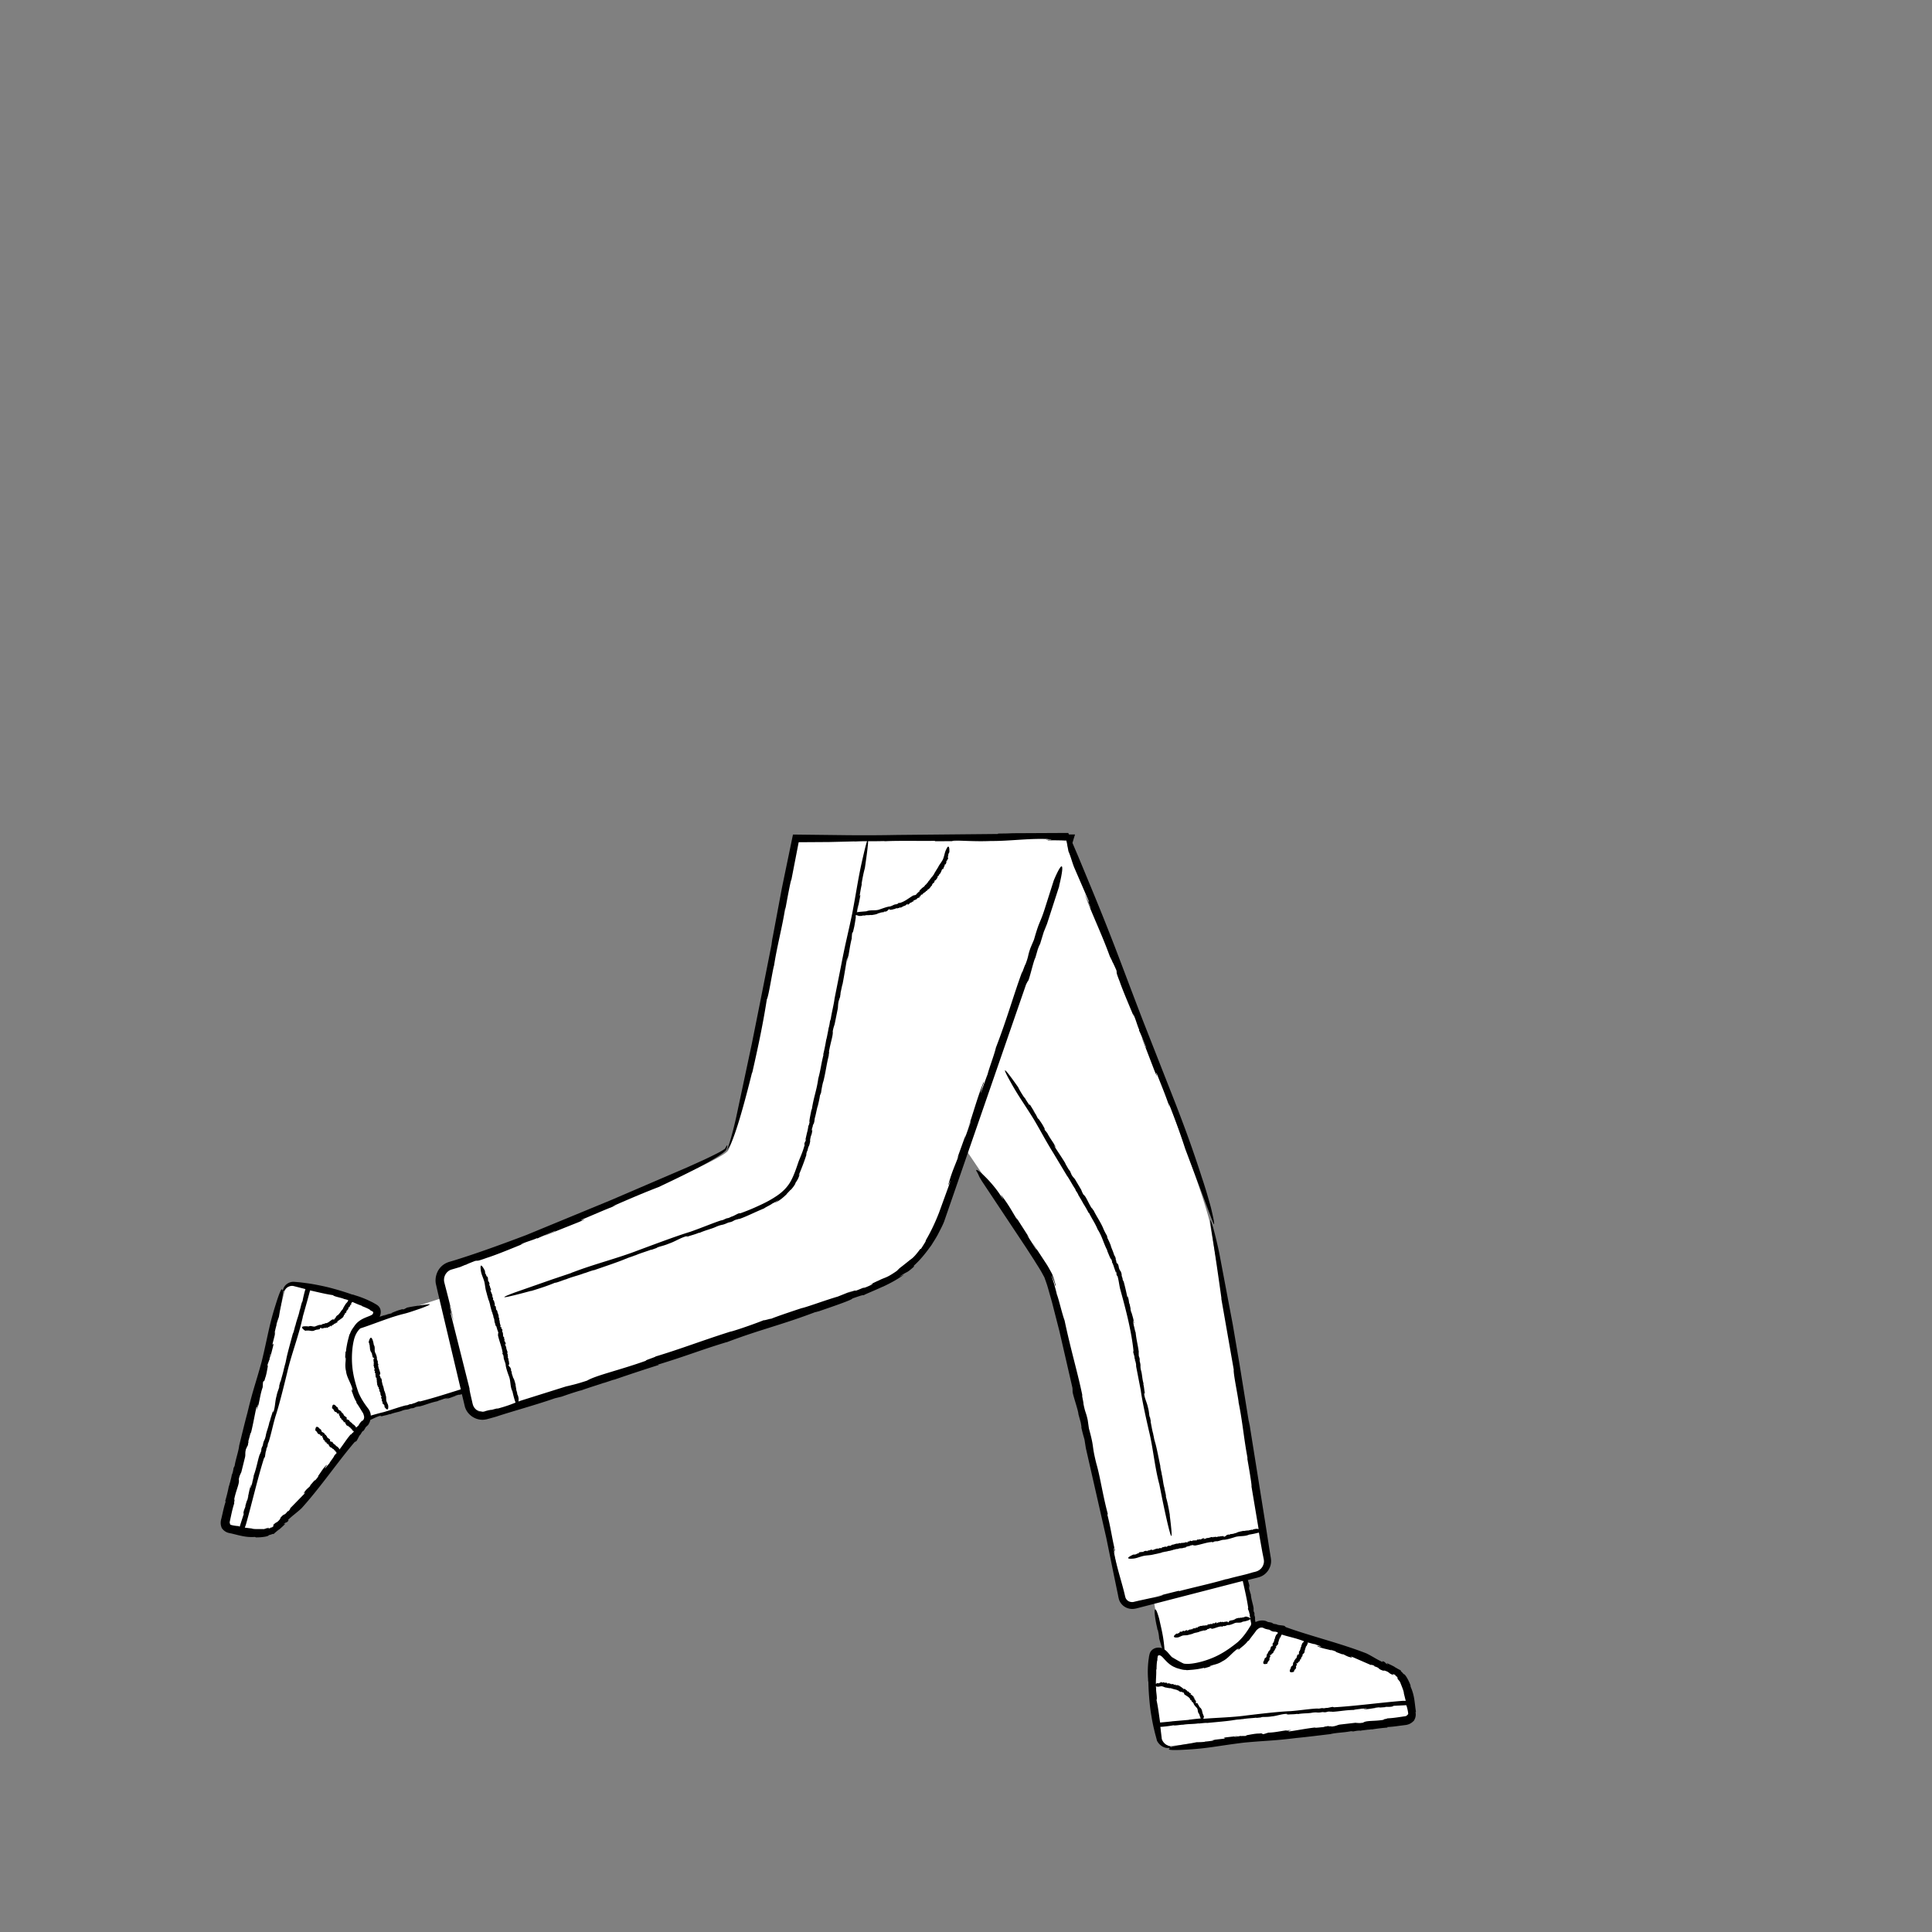 <svg xmlns="http://www.w3.org/2000/svg" viewBox="0 0 480 480" xmlns:v="https://vecta.io/nano"><rect x="0" y="0" width="480" height="480" fill="#808080" stroke="none"/><path d="M286.25 397.97l-.01-.23c-.01 0-.02.06.01.23zm44.33 32.83l.13-.03-.13.03zm20.32-5.32l-.1-.65a2.79 2.79 0 0 1-.04-.32l-.27-1.62h-.02c-.42-2.15-1.1-4.63-2.28-6.5-2.2-3.4-26.9-10.6-33.9-12.7-1-.2-2.2.1-2.8 1a28.06 28.06 0 0 1-.6.9c.5-1.28.7-2.18.7-2.2l-2.33-11.43.6-.15.06.1-.02-.1h-.02l2.53-.62a3.46 3.46 0 0 0 2.6-3.9l-14.5-83.9c-3.4-13.54-25.23-69.6-35.32-93.3l.52-1.8h-68.1c-6.7 33.9-13.7 72.7-16.7 77.5-1.3 3.1-55.3 24.8-68.9 28.9-1.8.5-2.8 2.4-2.4 4.1l.82 3.5-21.17 6.94c1.47-1.2 3.12-1.22 3.94-2.05.5-.6.7-1.6 0-2.1-2.1-1.3-8.6-4-16.6-5.38h.01l-3.4-.6c-.7-.13-1.38.22-1.88.72a2.44 2.44 0 0 0-.62.98l-14.8 56.9c-.3 1.1.3 2.1 1.4 2.3a9.18 9.18 0 0 0 .61.14c2.42.56 5.94 1.1 8.9.56 4-.9 19.4-21.4 23.8-27.2.17-.26.3-.54.38-.83l24.86-7.32.86 3.64c.4 1.7 2.2 2.8 3.9 2.4 15.9-4.2 65.4-20.8 80.7-26 19.4-6.6 27.3-7.9 33.1-24.2l5.4-15.77c10.43 15.4 19.52 29.12 20.6 31.67 2.7 6.3 17.8 74.9 18.6 79.6.2 1.4 1.6 2.3 3 2l4.6-1.14 2.26 12.94c-.06-.03-.12-.07-.18-.1-.7-.3-1.8-.1-2 .8-.6 2.8-.8 11.6 1.6 21 .03.06.08.1.12.17.28.64.93 1.1 1.6 1.3a.62.62 0 0 1 .1.03c.23.06.45.1.66.1l58.4-6.2c1.1-.1 1.9-1.1 1.7-2.1zm-56.26-11.34c-2.78-.25-3.88-1.8-4.86-2.87 1.74 1.28 3.36 2.22 4.86 2.87zm28.48 16.96l.1-.02h-.02zm-222.7-106l.3-.06c-.01-.02-.1-.01-.3.06zm22.52 26.93l.38-.12c-.03.01-.05.01-.07.02l-.3.1zM59.47 359l-.02.13c0-.01 0-.02.01-.02l.01-.1zm2.33-7.02v.08z" fill="#fff"/><path d="M351.8 425.3v.07c-.37-2.2-.27-4-1.42-6.5.18.38.01-.2.05-.17-.53-1.44-1.42-2.9-1.7-2.76-.22-.3-.38-.46-.5-.56-.1-.1-.17-.18-.2-.24-.07-.1-.02-.12-.05-.22-.07.1-.92-.46-1.67-.84l.37.15c-.72-.4-1.45-.74-2.2-1.07l.33.4c-1.12-.6-.17-.4-1.3-.85l-.06.2c-1.6-.74-2.44-1.38-3.97-2.13-6.57-2.56-13.9-4.3-20.04-6.53l-.23-.22c-.06-.24-1.8-.2-2-.47l-.75-.12c-.2-.1-.6-.27-.24-.2-.67-.2-.7-.18-1.2-.26l-.34-.17a1.57 1.57 0 0 0-.27-.1l-.25-.07c-.76-.1-1.53.01-2.22.36-.01-.01-.01-.03-.02-.05-.26-.96.08-.7-.27-1.68l.02-.4c-.07-.44-.18-.3-.23-.78.07.02-.07-.62.04-.35-.12-1.1-.6-2.18-.72-3.65-.18-.3-.26-1.02-.4-1.24.04-.05-.3-1.45-.01-.66.02.07.05.2.02.2l.1.08c-.03-.7-.27-1.28-.44-1.92l.72-.18 1.46-.36.37-.1c.15-.04.3-.08.44-.13a4.27 4.27 0 0 0 .83-.41c1.04-.66 1.77-1.8 1.92-3.05.03-.3.05-.63 0-.95-.03-.34-.08-.53-.12-.8l-.25-1.52-.95-6.12-3.86-24.13c-.03-.25-.1-.7-.2-1.1l-.1-.5c-.03-.13-.05-.2-.06-.2l-2.28-14.1-1.68-9.87-3.36-17.77c-1.12-5.27-2.2-8.88-2.2-7.93-.02.95.97 6.4 2.78 19.43l-.1-.34 3.13 17.86c-.15.9 1.02 6.34 1.22 8.17l-.05-.17c1 4.67 1.4 9.73 2.32 14.24-.05-.17-.15-.26-.32-1.3.57 3.3 1.37 7.82 1.24 8.1l1.77 10.57c-.12-.01-.23-.03-.37-.04l.02-.03c-.57.04-.92.1-1.27.3-.1-.16-.46.07-.6.04v-.02c-.3.2-.72.03-1.02.2.01-.02.01-.06.08-.08-.23.07-.55.17-.6.07-.56.14-1.36.25-1.7.48l.02-.03c-.2.15-.26.07-.48.17-.02-.01-.03-.01-.03-.02-.2.15-.65.15-.83.23l-.02-.06-.45.1h.17c-.02.2-.36-.05-.66.13-.3.04-.54.5-.88.47-.13.1.1-.16-.1-.05-.03-.1.1-.08.02-.14-.2.1-.38-.02-.64.1l-.03-.07c-.33.2-.7.04-.9.2-.36.13-.3-.17-.64.05l-.17-.07c-.17.02-.1.14-.28.13 0-.06-.24 0-.14-.08-.43-.02-.8.3-1.38.24-.1.14-.38.13-.45.23-.02-.05-.55.1-.26-.08.02-.01.07-.02.07 0v-.08c-.34-.08-.55.2-.85.22.1.01.2-.02.14.04l-.3.05.05-.07-.43.05.07.06c-.2 0-.3-.1-.52.04-.1.08.22.06 0 .13a10.16 10.16 0 0 0-1.07.05c.05.08-.05.1-.14.13l-.03-.07c-.35.18-.17-.13-.52.02l-.05.1c-.3.2-.2-.12-.54.16.14-.04.1.15-.1.15l.03-.08c-.1.03-.12.07-.2.07.05-.05.01-.1-.13-.07l.08-.1-.25.2c-.23-.03-.55.13-.66.05 0 0-.47.04-.56.17.08-.1-.18-.06-.12-.16-.1.1-.45.23-.6.18h.03c-.54.02-.87.3-1.37.28.04.08-.22.08-.14.18-.47.2-.93-.05-1.04.32-.22.06-.28-.03-.4-.02l.05-.03c-.4.1-.53.14-.84.2-.15.06-.14.22-.42.24.08-.08-.03-.05-.14-.03.06-.02.08-.05-.06-.06-.02.02-.04.04-.07.06-.18.05-.14.06-.06.05 0 .01.01.02.04.03-.2-.04-.5.1-.54 0-.5.13-.86.3-1.28.44-.06-.05.03-.1.15-.16l-.3.08c-.01-.08.17-.08.26-.1-.4-.06-.73.28-1.17.24l-.08.08-.03-.01c.01.03-.08.1-.14.12-.07-.06-.03-.16-.24-.1-.18-.03-.47.13-.68.2.12-.01.1.03.04.07-.1.02-.18-.03-.26.01l-.03-.1c.06.08-.26.15-.3.2-.07-.06.15-.1.17-.15-.42.1-.2.05-.63.14-.2.1.06.08-.03.18-.2.06-.38.16-.62.15l.1.07c-.36.14-.6.17-.86.14-2.66 1.22-.4 1.03-.4 1.03 1.14-.03 1.66-.4 2.95-.7 1.16-.2 1.5-.1 2.67-.4.57-.1 1.17-.26 1.72-.38.24-.18.73-.15 1.02-.3l.13.05c.1-.06.22-.1.34-.1v.02c.15-.1.34-.1.4-.13v.02l.2-.05-.03.04a3.63 3.63 0 0 1 .82-.2l-.04-.08c.56-.01.73-.23 1.24-.2v.02c.58-.35 1-.04 1.6-.38-.07.04.04.04.04.06.3-.08.6-.16.57-.33.22-.04.2.02.23.08-.02-.07.16-.14.33-.18l-.07.04.48-.12-.12-.12c.26-.01.1.16.34.07l-.03-.1c.36-.05.6.1.96.1 1.43-.23 2.9-.82 4.25-.88l.08.08c.05.12.33-.26.4-.15l.14-.1c.05.01.14.02.07.06.14-.02.14-.04.24-.1l.17.05c.57-.05 1.02-.3 1.6-.38.74.02 2.04-.4 2.8-.63 1.04-.4 2.4-.15 3.46-.58.04.01.12-.05.12-.06l1-.18s.8-.15 1.5-.35l.28 1.64.57 3.2.3 1.5.07.37.03.26c.01.18.01.35-.02.52-.1.68-.47 1.3-.94 1.67-.24.2-.5.34-.75.44l-.2.07-.25.07c-.16.05-.32.1-.48.14l.33-.13c-2.8.88-3.67.93-6.82 1.8-.18.02-.4.07-.37.05-3.05.94-9 2.25-11.5 2.94l-.2-.07-6.15 1.54 2.3-.54c-.36.25-1.54.5-3.17.83l-2.76.6-.77.18c-.24.05-.58.15-.72.17-.38.05-.8-.01-1.17-.2-.34-.2-.6-.5-.74-.85-.1-.3-.24-.96-.37-1.47-.27-1.08-.57-2.12-.87-3.2-.6-2.13-1.2-4.27-1.6-6.47-.6-2.05.63 1.78-.16-1.3.13-.14.4 1.43.36.6-.74-3.04-.94-5.05-1.87-8.8l.1-.18c-1.3-4.87-1.9-9.3-2.85-12.53-1.25-5.04-.4-3.48-1.84-8.7l-.3-2.1c-.5-2.26-.57-1.57-1.07-4.1.14.13-.65-3.18-.2-1.74-1.15-5.7-2.9-11.43-4.48-18.92-.6-1.57-1.45-5.33-1.93-6.5 0-.12-.48-1.97-.9-3.32-.45-1.36-.7-2.17.14-.04.16.37.32 1 .28.97l.26.47c-.22-1.06-.58-2.15-.96-3.15-.52-.94-1.03-1.92-1.58-2.72l-3.37-5.13c.66 1.1 1.6 2.53.9 1.62l-2.16-3.4.54.65-3.23-5.04.35.76c-1.55-2.48-1.95-3.45-3.92-6.1-.9-1.2 1.4 2.4-.35-.15-2.1-3.3-6.23-7.18-6.02-6.13.87 1.44.35.93 1.45 2.67l10.95 16.48 2.08 3.22c.65 1.08 1.4 2.17 1.95 3.22l.44.8c.15.26.2.57.33.85.2.57.4 1.14.58 1.76l1.03 3.63 1.86 7.26 3.24 14.1.04.83c-.13.4 1.47 4.94 1.44 5.68l.58 2.1c.1.6.35 1.86.06.82.44 1.96.48 2 .87 3.4l.34 2.13 5.1 22.4 1.77 8.7 1.05 5.06c.1.45.12.76.32 1.46.2.62.6 1.17 1.1 1.57a3.46 3.46 0 0 0 1.75.73c.62.1 1.36-.07 1.72-.17l25.17-6.5 1-.25c.52 2.28 1.04 4.54 1.35 6.65l-.05.17c-.1.1.38.93.3 1.08l.14.4c0 .12.03.36-.04.17.07.38.1.38.2.65v.42c.03.2.07.37.1.55a6.21 6.21 0 0 0 .1.46c.01.02 0 .04 0 .06l-.1.44c-.1.12-.18.24-.25.35-.16.27-.32.54-.5.8-.67 1.03-1.45 2.03-2.48 2.97-1.3 1.06-3.2 2.5-5.4 3.54-2.17 1.03-4.65 1.7-6.4 1.85a6.27 6.27 0 0 1-1.62-.03c-.26-.12-.55-.25-.87-.43-.66-.34-1.4-.78-2.1-1.2-.12-.13-.23-.24-.35-.38-.4-.44-.77-1-1.47-1.5-.04-.62-.13-1.33-.13-1.33-.27-2.47-.67-3.9-1.2-6.33-.3-1.04-.7-2.33-.97-2.3-.46.07.23 3.5.23 3.5.1.53.27 1.04.32 1.66l.05-.2c.24 1 .33 1.6.37 2.28l.7 2.4c-.44-.15-.86-.18-1.37-.1-.6.12-1.16.47-1.48 1-.16.25-.25.6-.3.84-.04.2-.1.4-.1.58-.06.38-.12.75-.15 1.12-.15 1.48-.16 2.92-.05 4.3-.03.18.05.65.07.64.03 1.7.14 3.37.3 5.05a45.6 45.6 0 0 0 .47 3.5 43.22 43.22 0 0 0 .63 3.17c.13.54.25 1.08.4 1.6l.2.75c.04.14.08.27.1.4.03.2.17.34.25.5.67 1 1.66 1.4 2.28 1.44.2.02.36.01.5-.01-.02.05.08.08.26.1-1.6.7 3.8.33 3.8.33 5.42-.26 8.16-.97 14.57-1.75 5.65-.53 7.17-.42 13-1.15 2.8-.27 5.76-.65 8.48-.97 1.27-.35 3.58-.38 5.1-.72l.6.06c.52-.12 1.14-.22 1.67-.2l-.03.04c.78-.17 1.67-.2 2.06-.3l-.03.04.96-.12-.16.07a40.51 40.51 0 0 1 4.03-.49l-.12-.13c1.34-.06 2.25-.2 3.13-.32l1.34-.17c.62-.05 1.45-.32 2.07-1v.06c.5-.67.68-1.52.5-2.27zm-41.83-32.77c.01 0 .02 0 .03-.01 0 .05-.01.05-.03.01zm39.46 31.12c-.01.06-.04.07-.08 0 .03.01.06.01.08 0zm-61.9-11.33c.02-.16.03-.34.06-.5l.06-.34c.02-.1.1-.18.2-.2.06-.04.3-.03.42.02.14.07.37.23.6.47.47.5 1 1.12 1.6 1.6.57.48 1.2.8 1.68.95H292a9.52 9.52 0 0 1 .72.22c.2.05.4.1.57.16.37.1.77.2 1.4.2.07.03.15.04.14.05.3-.02.67-.04 1.06-.08.4-.02.8-.07 1.2-.12.82-.1 1.57-.27 2.02-.38l.08.1c.74-.2 1.47-.4 2.2-.7l-.82.26c.17-.4 1.73-.34 3.14-1.3 1.43-.68 2.37-2.1 3.66-3 .48-.6-.36.6.43-.2.13.1-.34.42-.03.33.8-.8 1.5-1.1 2.32-2.23l.13.04c.5-.76 1.05-1.42 1.52-2.04.1-.16.23-.3.33-.46.1-.13.14-.18.23-.26.16-.15.34-.28.52-.4.64-.28.94-.1 1.14-.02.1.07.46.26 1.38.4l.65.37c.76.26.6-.03 1.45.3-.01.01 0 .02.02.04-.01.07-.02.15-.04.23-.18.26-.37.26-.46.6-.08.13-.13.3-.18.44.08.12-.1.18-.04.3h-.08c.02.04.02.1-.02.1l-.02-.01c.03.06-.02.1-.01.13v-.01.05l-.02-.02a.23.23 0 0 1-.07.22l.08.04c-.16.1-.02.22-.2.3l-.02-.01c.12.26-.26.17-.15.43-.01-.03-.04-.01-.06-.02-.02.08-.04.17.1.25-.03.05-.07.02-.13-.01.07.03.07.1.05.14l-.02-.03-.04.13.14.04c-.07.04-.16-.06-.16.01l.1.05c-.07.08-.25.04-.37.1-.23.32-.15.84-.5 1.06l-.1-.03c-.12-.05.12.18.01.13l.03.06c-.03 0-.06.01-.08-.02-.02.03 0 .04.02.1h-.1c-.13.1-.05.3-.15.43-.24.1-.27.5-.3.72.03.35-.58.42-.53.8-.02 0 0 .04.02.05l-.15.24s-.67 1.18.75.76h.02c.13-.1.2-.18.1-.34.16.07.07-.1.14-.1v.01c-.07-.14.2-.12.12-.25.01.01.05.03.04.05.01-.07.02-.17.1-.12.05-.15.2-.32.1-.5l.02.02c-.07-.1.02-.07 0-.16.01 0 .02 0 .03.01-.07-.1.07-.17.05-.23l.06.03.04-.12-.03.03c-.16-.1.15-.03.08-.16.06-.06-.26-.33-.14-.36-.06-.08.1.1.08.01.1.04.04.05.12.07-.01-.08.13-.04.1-.14l.07.03c-.08-.15.17-.12.1-.24-.01-.12.23.04.15-.12l.1.01c.04-.03-.1-.1-.03-.1.05.03.07-.03.1.02.14-.05-.02-.27.2-.32-.1-.1.01-.12-.07-.18.05.02.08-.13.14 0 .01.01 0 .02-.02.01l.06.04c.16-.01 0-.17.06-.24-.03.01-.04.04-.08 0l.04-.06.05.04.1-.1-.08-.02c.06-.03.2.01.12-.1-.04-.05-.12 0-.1-.06.08-.04.2-.1.27-.18-.08-.03-.07-.05-.07-.1l.07.03c-.04-.14.16.04.14-.1l.04.03-.13-.1c-.1-.15.16.03.03-.16-.01.04-.15-.06-.1-.1l.06.04c0-.03-.02-.05 0-.06.03.03.1.06.1.01l.07.07-.08-.13c.1-.02.05-.15.16-.12 0 0 .1-.1.02-.17.05.05.1 0 .17.06-.05-.07-.07-.18.03-.18v.01c.14-.1.01-.27.16-.34-.08-.03-.01-.07-.1-.1-.04-.17.3-.1.03-.32.01-.06.1-.03.13-.05v.02c.03-.1.04-.15.1-.22-.01-.05-.15-.13-.08-.18.04.05.05.02.06-.01 0 .02.02.04.07.02-.01-.01-.02-.03-.03-.04.01-.04-.01-.04-.03-.03-.01-.01-.02-.01-.04-.01.1-.01.06-.12.16-.08.04-.14-.01-.28.01-.4.06.01.1.06.1.1l.02-.08c.07.04.02.06.02.1.16-.03-.02-.24.14-.3l-.05-.05h.01c-.03-.02-.06-.06-.06-.08.07.02.14.08.17.02.08-.01.03-.13.03-.2-.03.02-.06 0-.07-.03.01-.03.08-.01.06-.04l.1.04c-.08-.03-.05-.1-.08-.14.07.02.03.07.08.1.05-.1.02-.05.07-.16 1.64.56 3.44.84 5.5 1.66-.01.04-.01.07-.02.1-.18.26-.36.26-.45.6-.08.13-.12.3-.18.44.08.12-.1.18-.03.3h-.08c.02.04.03.08-.02.1h-.02c.03.06-.02.1-.01.13l-.02-.01v.05l-.02-.02a.24.24 0 0 1-.07.22l.08.03c-.15.1-.02.22-.18.3l-.02-.01c.13.26-.26.17-.15.43-.01-.03-.04-.01-.06-.02-.01.08-.04.17.1.25-.03.05-.07.02-.13 0 .07.03.07.1.05.14l-.02-.03-.04.13.14.04c-.07.04-.16-.06-.16.01l.1.05c-.06.08-.25.05-.37.1-.22.33-.14.83-.5 1.06l-.1-.03c-.12-.05.12.18.01.13l.03.06c-.03 0-.06.01-.08-.02-.02.03 0 .04.02.1h-.1c-.13.1-.05.3-.15.43-.23.1-.27.5-.28.72.04.35-.58.43-.52.8-.02 0 0 .04.02.05l-.14.24s-.65 1.18.76.75l.02.02c.13-.1.2-.18.1-.34.16.06.07-.1.14-.1l.01.01c-.08-.14.18-.12.12-.25.01.01.05.03.05.05.01-.07.02-.16.1-.12.05-.15.2-.32.1-.5v.02c-.07-.1.02-.07 0-.15.01 0 .02 0 .03.01-.07-.1.07-.17.05-.23l.06.03.04-.12-.03.03c-.16-.1.14-.03.08-.16.06-.06-.26-.32-.14-.36-.06-.08.1.1.08.01.1.04.04.05.12.07-.01-.07.13-.04.1-.14l.07.03c-.08-.15.17-.12.08-.24-.01-.12.23.04.15-.12l.1.01c.03-.03-.1-.08-.03-.1.06.03.07-.03.1.02.14-.06-.02-.27.2-.32-.1-.08 0-.12-.07-.18.05.02.08-.13.14 0 .01.01 0 .02-.02.01l.06.04c.16-.01 0-.17.06-.24-.03.01-.04.04-.08 0l.04-.07.05.04.08-.1-.08-.02c.06-.03.2.01.12-.1-.04-.05-.12 0-.1-.06a.95.95 0 0 0 .27-.19c-.08-.03-.07-.05-.07-.08l.07.03c-.05-.14.16.04.14-.1l-.08-.06c-.1-.15.16.03.03-.16-.01.04-.16-.06-.1-.1l.06.04c0-.03-.02-.05 0-.06.03.03.1.06.1.01l.07.07-.08-.13c.1-.02.05-.15.15-.12 0 0 .1-.1.02-.17.05.05.1 0 .17.06-.05-.06-.07-.18.02-.18l.01.01c.14-.1.01-.27.16-.34-.08-.03-.01-.07-.1-.1-.04-.17.3-.12.03-.3.01-.06.1-.03.13-.05l.01.02c.03-.1.04-.15.08-.22-.01-.05-.15-.13-.08-.18.05.05.05.02.06-.01 0 .02.02.04.07.02-.02-.01-.02-.03-.03-.04.01-.04-.01-.04-.03-.03-.01-.01-.02-.01-.04-.01.1-.01.06-.12.16-.08.04-.14-.01-.28 0-.4.06.01.1.06.1.1l.02-.08c.07.04.02.06.02.1.16-.03-.02-.24.14-.3l-.05-.05h.01c-.03-.01-.06-.06-.06-.08.07.02.14.07.17.02.08-.01.03-.13.02-.2-.03.02-.06 0-.07-.03.01-.03.08-.01.06-.04l.1.04c-.08-.03-.05-.1-.08-.14.07.02.03.07.08.1.04-.1.02-.05.07-.16-.04-.1-.08-.03-.15-.1v-.04c.65.12 1.5.45 1.87.43.04.1 2.55.83 1.06.56-.13-.02-.34-.1-.32-.13l-.2.06c1.37.68 2.66.73 4.07 1.23-.4-.18-.97-.35-.57-.3l1.32.46-.3.01 1.94.72-.23-.2c.94.4 1.2.7 2.34.93.52.08-.85-.5.17-.16l4.68 2.04c-.1-.2.33-.01.78.14v.14c1.74.55.5.5 2.2 1.1h-.18l.53-.03c1.54.5.68.58 2.32 1.16-.6-.33-.1-.42.53.1l-.23-.02c.38.23.5.3.67.48-.1-.05-.16-.04-.13.03.02.04.04.08.06.13.03.06.07.07.17.24-.12-.13-.22-.13-.3-.15.05.03.1.04.15.1l.2.23c.14.15.26.33.4.5.35.92 1 2.4.95 2.84l.28 1.12c.06.26.13.52.2.76h-.83c-5.67.46-11.73 1.3-17 1.6l-.24-.07c-.1-.12-1.44.32-1.65.22l-.6.1c-.17-.01-.54 0-.24-.06-.57.05-.58.07-.98.14l-.62-.02c-2.24.14-4.13.47-6.48.65-2.84.1-8.15.73-11.2 1.1-3.26.44-6.96.52-10.47.8a3.3 3.3 0 0 0 .13-.38l.03.01c-.01-.3-.05-.47-.24-.6.15-.08-.05-.23-.03-.3h.02c-.2-.1-.02-.37-.2-.48.02 0 .06-.01.08.02-.07-.1-.17-.24-.08-.3-.13-.26-.27-.64-.5-.74h.03c-.15-.04-.08-.1-.18-.2.01-.01.01-.02.02-.02-.15-.05-.17-.3-.26-.34l.05-.04-.13-.2.03.08c-.17.07.01-.2-.18-.3-.06-.15-.5-.05-.5-.23-.1-.01.15-.02.03-.08.08-.06.08.01.13-.06-.1-.07-.02-.2-.15-.28l.06-.05c-.22-.06-.13-.33-.3-.34-.16-.1.1-.24-.14-.3l.03-.12c-.04-.07-.13.04-.16-.06.05-.04-.04-.12.04-.12-.07-.22-.38-.23-.47-.53-.13.05-.18-.1-.28-.07.03-.04-.2-.2 0-.18.02 0 .03.02.02.03l.06-.04c-.02-.22-.26-.15-.37-.26.02.05.07.08.01.1l-.1-.1.06-.03-.15-.17v.08c-.06-.1-.01-.22-.17-.22-.08.01.02.15-.1.1a1.99 1.99 0 0 0-.35-.44c-.03.08-.07.05-.12.04l.04-.07c-.22-.02.03-.18-.17-.22l-.08.07c-.22.03 0-.18-.27-.1.07.03-.05.16-.12.08l.06-.05c-.05-.01-.08 0-.1-.03.05-.02.07-.08 0-.1l.1-.05-.2.04c-.06-.12-.26-.13-.25-.24 0 0-.2-.15-.3-.08.07-.04-.03-.12.04-.18-.1.04-.28.02-.3-.1h.02c-.2-.2-.47-.08-.65-.27-.02.08-.12-.01-.13.1-.27.01-.35-.37-.55-.08-.1-.02-.1-.12-.15-.16h.03c-.2-.05-.27-.05-.42-.1-.08.01-.14.16-.26.08.06-.05 0-.05-.05-.07.03 0 .05-.02 0-.08-.01.02-.03.02-.05.03-.1-.02-.08 0-.04.02v.04c-.07-.1-.24-.05-.23-.16-.26-.04-.47.03-.68.03-.01-.06.05-.1.1-.1l-.15-.01c.02-.08.1-.03.15-.03-.16-.16-.4.05-.58-.1l-.05.06v-.01c0 .03-.06.07-.1.08-.02-.07.03-.16-.08-.17-.07-.08-.24 0-.36.02.06.02.03.06.01.08-.05 0-.07-.08-.12-.05l.01-.1c.01.1-.15.08-.17.1-.02-.07.1-.05.1-.1-.2-.01-.1-.01-.32-.02-.12.06.01.1-.05.17-.1.01-.2.07-.3 0l.03.1c-.2.06-.3.04-.42-.05a3.01 3.01 0 0 0-.43.24c-.03-1.25.16-2.52.06-3.7.02.06.1.1.1.46-.01-1.13.07-2.68.26-2.73zm.7 15.66c-.34-2.35-.52-3.93-.9-5.63.25-.32-.16-2.2-.1-2.85l.03.06a4.07 4.07 0 0 1-.08-.61.78.78 0 0 0 .09.03c.5.2.76-.03 1.38-.03.53.1.64.3 1.2.34.25.07.53.1.8.15.15-.1.32.1.5.03l.03.1c.06-.02.12-.02.16.03h-.01c.1-.03.16.03.2.02v.02l.1.02-.02.02c.14-.01.27.03.37.1l.02-.08c.2.2.35.05.52.25l-.01.02c.36-.08.34.34.7.28-.04.01-.01.05-.02.06.13.05.26.1.35-.04.1.05.04.1.02.15.04-.06.13-.05.2-.01l-.05.01c.07.03.14.06.2.1l.04-.14c.08.1-.07.16.05.2l.06-.1c.13.1.1.32.18.47.5.4 1.23.66 1.5 1.27l-.05.08c-.1.1.25 0 .18.1h.1c0 .03.01.08-.04.07.04.05.06.04.12.05l-.02.1c.1.24.38.3.5.56.06.36.5.8.75 1.07.42.36.2 1.1.58 1.5-.01.02.04.05.06.04.05.15.1.3.14.45a5.84 5.84 0 0 0 .27.7c-.86.08-1.7.16-2.53.28-.15-.01-.5.07-.5.08l-4.04.35c-.02.03-1.3.15-2.95.3zm2.6 6.12c0-.02 0-.04-.03-.06-.01-.01-.02-.01-.03-.02.07-.03.08-.06.03-.1-.12-.08-.56-.14-1.17-.53a2.6 2.6 0 0 1-.4-.36 2.68 2.68 0 0 1-.48-.71c-.06-.15-.12-.26-.12-.4l-.07-.6-.2-1.63.03.07-.06-.4-.02-.15c.01-.08-.07-.22.07-.18.1 0 .17-.01.25-.01l.63-.06a27.11 27.11 0 0 0 2.3-.32c.26.15 1.82-.15 2.34-.14l-.05.02c1.34-.25 2.8-.14 4.08-.38-.05.02-.07.07-.37.1.94-.1 2.24-.26 2.32-.17 2.26-.23 5.42-.47 6.85-.76l-.1.04c.82-.18 1.07-.1 2-.25.05.01.12.01.1.02.9-.2 2.62-.25 3.35-.37l.05.06 1.8-.18-.67.05c.22-.2 1.37-.01 2.65-.24 1.22-.1 2.43-.6 3.7-.63.6-.14-.52.2.38.04.04.1-.4.1-.18.15.88-.13 1.46-.03 2.54-.2l.05.07c1.4-.26 2.7-.15 3.63-.36 1.46-.2 1 .13 2.52-.15l.6.05c.65-.04.46-.17 1.2-.18-.04.07.92-.03.5.07 1.65-.05 3.32-.44 5.5-.47.46-.17 1.55-.2 1.9-.32.06.05 2.18-.2.97.04-.1.02-.3.03-.28.01l-.14.1c1.24.03 2.23-.28 3.45-.37-.36.01-.84.06-.53-.02l1.13-.1-.23.08 1.7-.12-.24-.06c.83-.04 1.13.07 2.05-.13.42-.1-.8-.03.08-.13l3.18-.16c.15.36.37 1.22.46 1.96l.01.08c.02.12-.02.23-.1.3v-.05c-.1.18-.3.35-.5.42-.06.02-.1.03-.2.04l-1.2.18c-1.06.16-2.1.3-3.25.35.12.13-1.1.18-.8.34-2.34.43-4.33.1-5.16.73-.22.03-.44.05-.66.08-.58.03-.8-.05-1.25-.03l.26-.06-4.14.48c-.75.14-.84.4-2.2.5.43-.15-.12-.07-.63-.02.32-.05.42-.1-.25-.1-.1.04-.23.08-.37.1-.01-.01-.03-.01-.02-.02-.84.13-.7.14-.3.12-.02.02.02.04.14.05-.9-.04-2.44.27-2.57.1-2.54.3-4.33.7-6.44.98-.25-.07.24-.2.85-.3l-1.5.2c0-.13.85-.17 1.3-.24-1.8-.03-3.66.6-5.77.63l-.42.15h-.13c.01.06-.45.18-.76.23-.3-.08-.01-.27-1.04-.15-.83-.03-2.32.3-3.4.48.58-.04.4.04.16.1-.52.06-.83-.03-1.22.07l-.07-.15c.22.13-1.34.3-1.52.4-.3-.08.8-.2.9-.3l-3.1.35c-1.04.22.07.14-.25.3l-2.3.26c-.4.08-.4.1-.32.1-.16.01-.32.03-.48.03l.34.1c-.72.1-1.43.22-2.26.26l.22.04a17.09 17.09 0 0 1-2.11.1l-1.35.26c-3.1.5-4.6.8-5.16 1zm-8-177.98l.02-.04c-.01-.02-.02-.01-.02.04z"/><path d="M294.47 419.55h0l.04-.04zm29.3-8.23h0l.04.03zM83.7 328.55h0l.02.05zm1.66 24.85h0l-.05.03zm11.1-3.8c.05-.62-.25-.87-.47-1.55-.1-.62.03-.82-.17-1.44-.05-.3-.16-.62-.24-.9-.15-.1-.1-.4-.23-.53l.06-.08c-.05-.05-.1-.1-.06-.18h.02c-.07-.07-.06-.18-.1-.2h.02l-.03-.1h.03a.74.74 0 0 1-.13-.43l-.08.03c.03-.3-.17-.38-.1-.66H95c-.3-.28.04-.55-.25-.85.04.04.04-.03.06-.03-.06-.15-.1-.32-.28-.28-.02-.1.03-.1.1-.13-.07.02-.13-.08-.15-.16l.04.03-.08-.25-.13.08c.01-.14.16-.07.1-.2l-.1.03c-.02-.2.13-.34.18-.54-.12-.76-.58-1.5-.54-2.25l.08-.05c.12-.04-.23-.15-.12-.2l-.08-.07c.02-.03.03-.08.07-.05-.01-.08-.03-.07-.08-.12l.06-.1c0-.3-.2-.53-.25-.85.08-.4-.22-1.1-.4-1.48-.3-.53.04-1.3-.3-1.85.01-.02-.04-.06-.05-.06l-.1-.54s-.52-2.6-1.13-.4l-.03-.01c0 .3.02.5.2.67-.16.07.04.25 0 .33h-.02c.17.15-.03.4.13.54-.01 0-.06 0-.07-.04.05.12.12.3.03.32.1.3.14.72.34.88l-.03-.01c.13.1.05.14.13.25v.02c.13.1.1.35.16.43l-.06.02.07.23v-.1c.2-.01-.07.2.08.35.01.17.44.25.4.43.1.06-.15-.04-.06.06-.1.02-.07-.04-.14 0 .07.1-.05.2.04.34l-.07.02c.17.16-.02.38.14.48.1.18-.2.18 0 .35l-.08.1c0 .1.13.04.1.14-.06.01-.02.13-.1.1-.05.24.23.4.13.74.13.04.1.2.2.22-.05.02.05.3-.1.15-.01-.01-.02-.04 0-.04h-.08c-.1.2.14.28.15.45.01-.05-.01-.12.05-.08l.02.15-.07-.02v.23l.07-.05c-.01.12-.13.18 0 .3.07.04.08-.13.13-.02-.02.16-.05.4-.03.6.08-.04.1.02.12.06l-.07.02c.14.18-.14.1-.02.3h-.05l.16.02c.18.15-.13.13.1.28-.03-.08.15-.07.14.03l-.08-.01c.03.05.06.06.05.1-.04-.02-.1.01-.08.08l-.1-.03.16.12c-.05.13.08.3-.01.36 0 0 .01.26.13.3-.08-.03-.07.1-.16.1.1.05.2.22.13.3h-.01c-.02.3.22.45.17.72.08-.03.06.1.17.06.16.24-.12.52.24.54.04.1-.05.16-.05.22l-.02-.02a1.46 1.46 0 0 1 .12.44c.05.07.2.05.2.2-.07-.03-.05.02-.04.08-.02-.03-.04-.04-.07.04.02.01.04.02.05.03.03.1.05.08.05.03.01 0 .02-.01.04-.02-.06.1.06.26-.04.3.08.27.24.44.33.66-.05.04-.1-.01-.14-.07l.06.16c-.08.02-.07-.08-.1-.13-.08.22.2.37.15.62l.07.03-.01.02c.03-.01.1.03.1.06-.06.05-.16.03-.13.14-.05.1.1.24.15.35 0-.07.04-.05.07-.03.01.06-.05.1-.01.14l-.1.03c.08-.04.13.13.17.14-.06.05-.08-.07-.13-.08l.1.33c.1.1.08-.04.18 0 .04.1.13.2.1.33l.07-.06c.1.2.12.3.07.46.96 1.37.95.14.95.14zm28.24-19.36h0l.06.02zm76.5-46.62h0v.17zm-5.2 12.53l-.2.2.2-.2zM228.43 223h0v.06zm50 92.76h.01l.08.1z"/><path d="M282.05 338.02l.2.9.02.57 1.15 5.93c.33 2.6 1.42 7.44 2.06 10.22.96 3.9 1.38 8.56 2.4 12.54a2.08 2.08 0 0 0 .13.46l.73 3.68s3.62 17.83 1.87 4.08l.05.1c-.35-2.03-.6-3.3-1-4.65.12-.25-.32-1.66-.36-2.14l.02.04c-.38-1.2-.4-2.55-.76-3.7.02.04.07.06.13.33-.2-.86-.47-2.03-.4-2.1-.44-2.05-.97-4.94-1.4-6.23l.05.1c-.26-.73-.2-.97-.43-1.8 0-.05 0-.1.01-.1-.27-.8-.5-2.4-.66-3.04l.06-.06-.33-1.63.1.6c-.22-.18-.13-1.26-.48-2.42-.2-1.1-.8-2.18-.94-3.35-.2-.53.23.46.01-.35.1-.04.13.37.17.15-.2-.8-.15-1.34-.4-2.32l.07-.05c-.38-1.27-.35-2.47-.64-3.3-.3-1.33.06-.94-.33-2.3v-.56c-.1-.6-.2-.4-.25-1.08.07.03-.08-.84.04-.47-.14-1.5-.6-3.05-.8-5.05-.2-.4-.32-1.42-.47-1.72.04-.06-.4-2-.06-.9.03.1.06.26.04.26l.1.12c-.1-1.16-.5-2.03-.73-3.15.05.33.15.77.04.5l-.23-1.03.1.2-.33-1.54-.02.23c-.15-.76-.1-1.05-.4-1.87-.16-.37.08.73-.14-.05-.2-1-.55-2.52-.9-3.8-.05.14-.14-.2-.27-.54l.06-.06c-.52-1.3.01-.54-.5-1.84l-.18-.2c-.54-1.14-.05-.7-.7-1.94.2.5-.07.3-.26-.35l.13.14c-.14-.35-.2-.46-.28-.7.1.2.14.07-.06-.44l.2.32-.5-.93c-.2-.78-.78-1.93-.8-2.27 0 0-.15-.4-.35-.85-.2-.44-.42-.93-.55-1.1.2.3-.17-.6.02-.38-.26-.38-.87-1.55-1.05-2.06l.05.1c-.8-1.8-1.66-2.92-2.42-4.5-.04.1-.45-.72-.43-.47-.97-1.53-1.43-2.98-2.05-3.38-.42-.7-.42-.9-.6-1.26l.1.16-1.6-2.7c-.32-.48-.5-.47-1-1.38.22.25 0-.1-.2-.43.13.2.2.26-.03-.2a2.38 2.38 0 0 1-.18-.22c0-.01 0-.03.01-.02-.34-.54-.3-.43-.16-.17-.02-.01-.01.02.02.1-.26-.6-.94-1.6-.9-1.72-1-1.64-1.8-2.77-2.65-4.12-.04-.18.2.1.45.5l-.6-.96c.07-.03.37.54.57.83-.58-1.23-1.54-2.33-2.25-3.75l-.22-.25-.04-.1c-.03.02-.25-.26-.38-.46-.06-.23.15-.07-.26-.74-.26-.57-.94-1.5-1.4-2.17.22.38.1.28-.01.13-.2-.33-.26-.56-.44-.8l.06-.08c0 .18-.6-.83-.72-.93-.06-.23.37.5.46.55l-1.23-2c-.5-.68 0 .18-.28-.12-.4-.62-.83-1.2-1.22-1.96l.07.27c-.78-1.16-1.2-1.87-1.62-2.72-5.98-8.5-1.93-1.38-1.93-1.38 1.96 3.58 3.27 5.25 5.83 9.38 2.17 3.68 2.6 4.73 4.93 8.5l3.3 5.5c.6.78 1.37 2.34 2.04 3.28l.16.42c.23.33.5.72.65 1.1h-.03c.34.5.65 1.1.82 1.33l-.03-.01.37.62-.1-.1a29.26 29.26 0 0 1 1.53 2.64l.04-.1c.9 1.8 1.4 2.37 2.13 4.03h-.03c1.25 1.93 1.42 3.32 2.5 5.4-.14-.26.01.13-.02.12.43 1 .83 2.1 1 2.04.27.75.17.63.14.75.07-.03.33.6.54 1.2l-.12-.26.6 1.68.02-.38c.25.9-.08.28.22 1.13l.1-.05c.37 1.25.4 2.04.68 3.27 1.4 5.04 2.82 10.5 3.32 15.38l-.05.23c-.1.1.4 1.3.3 1.52l.15.55c-.04.14-.01.47-.1.2zm13.6 44.8h0l.02-.06zm-3.32 23.02c-1.44 1.02-.13 1-.13 1 .67.04.94-.27 1.67-.5.66-.1.87.02 1.54-.2.33-.06.66-.17.98-.26.12-.16.42-.1.57-.24l.08.05c.05-.05.12-.1.2-.07v.02c.08-.07.2-.06.23-.1v.02l.1-.03-.01.03a1.02 1.02 0 0 1 .46-.14l-.03-.08c.33.03.4-.18.7-.13v.02c.3-.3.6.03.9-.27-.04.04.03.04.03.06.16-.06.34-.1.3-.28.12-.03.1.03.14.1-.02-.07.08-.13.18-.15l-.04.04.27-.1-.08-.13c.15.01.07.16.2.1l-.03-.1c.2-.02.36.12.58.17.82-.13 1.62-.62 2.42-.58l.05.08c.04.12.17-.23.22-.12l.07-.08c.03.02.1.03.05.07.08-.01.08-.03.13-.1l.1.06c.33-.01.57-.22.9-.27.44.07 1.16-.25 1.58-.43.57-.32 1.4.02 1.98-.34.02.01.07-.04.06-.05l.58-.1s2.8-.58.45-1.14l.01-.03c-.33 0-.53.03-.72.22-.07-.16-.26.04-.35 0v-.02c-.16.17-.42-.02-.58.14 0-.02 0-.06.04-.07-.13.05-.3.13-.34.03-.32.1-.78.15-.95.36l.01-.03c-.1.13-.15.05-.27.13h-.02c-.1.13-.37.1-.46.17l-.02-.06-.25.07.1-.01c.01.2-.22-.07-.38.1-.18.02-.27.45-.47.4-.07.1.05-.15-.07-.06-.03-.1.05-.07 0-.14-.12.07-.23-.05-.37.05l-.02-.07c-.17.18-.4-.01-.5.15-.2.1-.2-.18-.37.01l-.1-.08c-.1 0-.04.14-.15.1-.01-.06-.14-.02-.1-.1-.26-.04-.44.24-.8.15-.04.14-.2.1-.24.2-.02-.05-.3.06-.16-.1.01-.01.04-.02.04 0v-.08c-.2-.1-.3.15-.48.16.06.01.12-.01.1.05l-.16.03.02-.07-.25.02.05.07c-.13-.01-.2-.13-.3.01-.05.07.13.08.01.13-.17-.02-.42-.04-.63-.02.04.08-.02.1-.07.12l-.02-.07c-.2.15-.1-.14-.3-.02l.01-.05-.02.16c-.16.2-.14-.13-.3.12.08-.03.08.15-.03.14l.01-.08c-.05.03-.07.06-.1.06.03-.05 0-.1-.1-.08l.04-.1-.13.16c-.14-.05-.3.1-.4 0 0 0-.27.01-.3.13.04-.08-.1-.07-.1-.16-.05.1-.24.2-.34.14l.01-.01c-.32-.02-.5.23-.78.2.03.08-.12.07-.06.17-.25.17-.55-.1-.58.25-.12.05-.17-.04-.24-.05l.03-.02c-.23.08-.3.1-.48.13-.08.05-.06.2-.22.2.04-.07-.02-.05-.08-.03.04-.02.04-.04-.04-.07-.01.02-.02.04-.03.05-.1.03-.08.05-.03.05 0 .01.01.02.02.04-.12-.06-.28.07-.32-.03-.3.1-.48.25-.7.34-.04-.05.01-.1.07-.15l-.17.06c-.02-.08.1-.07.14-.1-.24-.08-.4.22-.67.16l-.04.07h-.02a.11.11 0 0 1-.07.1c-.05-.06-.03-.16-.15-.13-.1-.04-.26.1-.38.16.07 0 .06.04.03.07-.06.02-.1-.04-.15-.01l-.03-.1c.04.08-.14.13-.15.17-.05-.06.08-.08.08-.13l-.36.1c-.1.1.04.08 0 .18-.1.04-.2.13-.35.1l.06.07c-.17.1-.3.1-.47.06zm-158.78-98.17l-.04-.02c-.02.01-.02.02.04.02zm47.13-22.03c.14-.18.45-.6.85-1.4a35.3 35.3 0 0 0 1.35-3.5c1.04-3.1 2.36-7.77 4-14.4l-.03.37c1.8-7.9 2.8-12.9 3.67-18.43.46-.8 1.3-6.52 1.77-8.36l-.01.18c.73-4.9 2.12-9.95 2.83-14.66-.01.2.05.3-.16 1.38.62-3.4 1.47-8.08 1.68-8.3l1.8-9.27 7.6-.05 6.5-.16-.36.05a44.98 44.98 0 0 1 3.25-.09c-.33.88-.95 3.65-.95 3.65-1.24 5.26-1.55 8.05-2.75 14.37-1.16 5.54-1.62 6.97-2.72 12.73l-1.66 8.35c-.14 1.3-.72 3.52-.93 5.04l-.2.57c-.07.53-.17 1.14-.32 1.65l-.01-.04c-.1.78-.32 1.65-.37 2.04v-.04l-.2.94v-.17a51.53 51.53 0 0 1-.8 3.97l.1-.08c-.65 2.6-.67 3.6-1.3 5.93v-.04c-.4 3.03-1.16 4.68-1.62 7.8.06-.4-.08.15-.1.12-.28 1.42-.62 2.93-.45 3-.24 1.03-.24.83-.34.94.07.01-.1.9-.28 1.7l.06-.38-.52 2.3.25-.42c-.34 1.2-.24.27-.5 1.44h.12c-.45 1.68-.87 2.57-1.5 4.14-.56 1.65-1.1 3.32-1.9 4.82s-2 2.73-3.43 3.7c-1.42.98-2.98 1.8-4.53 2.5-1.55.73-3.1 1.36-4.62 1.9l-.3.02c-.16-.08-1.6.82-1.87.8l-.68.32c-.2.05-.63.2-.3.03-.65.24-.66.26-1.12.48l-.73.18c-2.6.9-4.75 1.83-7.48 2.78-3.33 1-9.46 3.32-13 4.63-4.95 1.92-10.95 3.43-16.02 5.38a3.06 3.06 0 0 0-.58.24l-4.7 1.58-9.2 3.22c-3.5 1.3-4.8 2 4.05-.4l-.1.07c2.6-.8 4.23-1.34 5.96-2.07.34.07 2.12-.7 2.74-.85l-.05.03c1.53-.66 3.27-1 4.75-1.62-.05.03-.07.1-.42.2 1.1-.4 2.6-.95 2.7-.88 2.63-.92 6.32-2.14 7.95-2.87l-.1.07c.93-.43 1.24-.44 2.3-.87.06-.01.14-.03.13-.02 1-.46 3.05-1.07 3.88-1.4l.08.04 2.08-.74-.78.26c.2-.27 1.6-.44 3.08-1.08 1.42-.47 2.74-1.37 4.23-1.8.67-.33-.57.35.45-.08.07.08-.47.23-.17.2 1-.4 1.72-.5 2.96-1.02l.08.05c1.6-.72 3.14-1.02 4.2-1.55 1.67-.68 1.2-.2 2.93-1l.72-.17c.76-.27.5-.32 1.35-.6-.03.08 1.07-.36.6-.1 1.93-.65 3.78-1.65 6.26-2.66.47-.37 1.72-.9 2.05-1.22.04 0 .64-.32 1.06-.57.4-.25.66-.4.04.07-.1.08-.3.2-.3.17l-.12.15c1.32-.64 2.25-1.5 3.27-2.52-.28.27-.53.47-.3.22a12.55 12.55 0 0 0 1-1.07l-.14.28.7-.86c.2-.3.42-.6.6-.93-.07.08-.14.15-.22.22.55-.9.84-1.2 1.18-2.34.14-.52-.45.88-.08-.15.54-1.3 1.28-3.16 1.8-4.85-.13.13.01-.32.12-.8l.1-.03c.38-1.83.33-.62.7-2.42l-.02-.34c.25-1.64.37-.83.58-2.67-.15.7-.24.3-.01-.57v.24c.1-.48.1-.65.2-.97-.03.3.07.17.22-.54l-.02.5.18-1.37c.3-1.02.57-2.68.76-3.08 0 0 .54-2.2.54-2.75-.03.46.26-.76.26-.4.05-.6.35-2.3.58-2.98l-.02.13c.63-2.5.8-4.34 1.38-6.58-.1.1.2-1.1.02-.83.4-2.37 1.1-4.23.95-5.14.2-1.07.34-1.25.47-1.8l-.04.26.82-4.07c.12-.75-.01-.9.3-2.22-.03.44.07-.1.18-.6-.06.32-.05.42.12-.22 0-.1.02-.24.03-.38.01 0 .02-.03.02-.01.15-.83.1-.7.01-.3-.01-.02-.02.01-.07.12.26-.84.5-2.4.6-2.48.48-2.5.74-4.3 1.12-6.4.1-.22.05.27-.05.88l.28-1.48c.08.03-.13.86-.2 1.3.48-1.73.6-3.64 1.14-5.67v-.44l.04-.12c-.03 0 .01-.47.07-.78.13-.28.15.05.36-.97.23-.8.43-2.3.6-3.36-.13.57-.13.38-.1.13.02-.1.04-.2.07-.3.18.06.38.12.64.2l-.02.03c.53.04.87.02 1.22-.14.07.17.43-.03.56.02h-.01c.3-.16.68.04.97-.12-.01.02-.01.06-.08.08.22-.05.53-.13.56-.03.53-.1 1.3-.18 1.6-.4l-.02.03c.17-.15.25-.07.45-.17.01.01.03.01.03.02.2-.15.6-.14.77-.23l.03.06.4-.12-.16.02c.01-.2.34.03.62-.16.3-.04.47-.52.78-.52.1-.12-.08.17.1.05.03.1-.08.1 0 .14.2-.1.36-.01.6-.14l.03.07c.3-.22.64-.12.8-.3.3-.18.3.13.6-.13l.17.05c.16-.04.06-.16.24-.18.01.06.22-.04.15.06.4-.07.7-.44 1.23-.5.05-.16.32-.22.35-.34.04.04.47-.23.26.01-.02.02-.06.04-.07.02v.08c.33-.02.45-.32.72-.43-.1.02-.2.08-.15 0 .08-.04.17-.08.25-.13l-.02.08.37-.2-.1-.04c.2-.07.32 0 .46-.2.06-.1-.22.01-.05-.12.26-.1.65-.23.93-.44-.08-.05 0-.1.07-.18l.05.05c.23-.3.2.05.45-.23l-.01-.12c.17-.3.24.02.4-.36-.1.1-.15-.08 0-.17l.01.08c.06-.08.07-.12.13-.15-.02.07.04.1.14 0v.13l.12-.28c.2-.08.4-.37.52-.35 0 0 .37-.26.36-.42-.02.1.18-.04.18.07.03-.14.23-.43.4-.46l-.01.02c.43-.3.53-.7.9-.97-.08-.04.12-.2 0-.22.24-.4.73-.5.58-.85.12-.18.22-.15.3-.22l-.02.05.48-.66c.06-.14-.05-.25.13-.44 0 .1.06.01.1-.07-.03.06-.02.1.1.01-.01-.03 0-.06.01-.08.1-.14.06-.12 0-.07-.01-.01-.02-.01-.05 0 .17-.1.26-.4.37-.36.25-.43.36-.8.52-1.17.07-.01.07.1.02.2l.13-.26c.07.04-.05.17-.08.26.3-.24.26-.68.55-1l-.02-.1.02-.02c-.03-.01-.03-.12-.01-.18.1-.02.14.08.23-.1.14-.1.17-.43.23-.63-.06.1-.08.05-.08-.01.04-.1.13-.12.14-.2l.1.03c-.1 0 .03-.28 0-.33.1-.02-.01.17.03.2l.23-.57c.02-.23-.1 0-.13-.13.06-.18.06-.38.2-.56l-.1.03c.07-.36.15-.55.3-.75.08-1.38-.2-1.53-.36-1.38-.18.12-.37.58-.37.58-.47.88-.42 1.44-.86 2.56-.5.93-.78 1.1-1.27 2.07-.3.43-.55.92-.84 1.34-.04.27-.38.55-.48.83l-.13.04c-.03.1-.1.2-.18.26l-.01-.02c-.05.15-.18.26-.2.33l-.01-.02-.1.15v-.04c-.12.24-.3.43-.48.6l.08.04c-.4.3-.4.57-.8.8h0c-.25.56-.74.53-1.04 1.07.04-.07-.05-.01-.06-.03-.2.2-.4.4-.3.53-.15.13-.16.07-.22.03.05.06-.06.2-.18.3l.04-.06-.34.28.16.06c-.2.1-.15-.1-.3.06l.07.1c-.28.18-.53.15-.83.26-1.1.65-2.2 1.6-3.43 1.86l-.08-.06c-.07-.1-.24.3-.32.22l-.1.1c-.05-.01-.13 0-.08-.05-.13.04-.12.06-.2.13l-.16-.03c-.5.12-.87.42-1.4.54-.67.04-1.82.5-2.5.72-.95.4-2.2.08-3.17.42-.04-.01-.12.03-.1.05l-.94.08s-.82.06-1.5.16l.03-.15.1-.03c-.13.18.17-1.35.17-1.54.13-.28-.1.8-.07.94l.6-3.07c.15-1.1-.13.18-.1-.36.17-.97.3-1.92.58-3l-.15.33c.3-1.82.52-2.9.85-4.1.6-4.13.82-6.03.8-6.67 1.04 0 2.12.02 3.84-.03.18.02.42.03.4.04 3.3-.18 9.62-.03 12.28-.1l.17.1 6.56-.03-2.45-.02c.85-.3 4.96.2 9.72-.01 4.45.04 9.03-.64 13.66-.5 2.2-.14-1.94.23 1.35.12.1.16-1.54.1-.7.23a57.47 57.47 0 0 1 2.26-.01l1.06.02.65.03.3.01c.05.01.15-.01.18.02 0 .01 0 .01.01.02 0 .01 0 .03-.02.06l.13.55.37 2c.65 1.48.95 2.94 1.55 4.3l3.52 8.13c.17.67-.44-.62-1.15-2.24l1.66 4c-.14.01-1-2.27-1.53-3.5 1.75 4.84 4.18 9.75 6.23 15.42l.56 1.12.12.34c.05-.04.6 1.2.96 2.02.2.84-.27.04.83 2.82.76 2.24 2.5 6.23 3.67 9.1-.58-1.56-.33-1.08-.03-.43.54 1.4.74 2.24 1.2 3.3l-.07.15c.18.15 1.56 3.66 1.8 4.12.2.84-.92-2.13-1.14-2.44l3.22 8.38c1.24 2.95-.06-.6.6.78 1.02 2.63 2.1 5.16 3.13 8.23l-.22-1c1.95 4.93 3 7.92 4.1 11.32l6.34 16.83c.9 2.5.96 2.27.74.86a98.27 98.27 0 0 0-.63-2.84c-.28-1.1-.64-2.3-.96-3.42s-.65-2.13-.88-2.87l-.4-1.2c-2.38-7.43-4.44-12.96-6.7-18.8l-8.1-20.62c-5.84-15.2-7.16-19.3-13.64-34.9l-2.34-5.65-1.44-3.37c0-.01.01-.02.01-.04l.37-1.25.2-.63.05-.16c.02-.06-.1-.02-.13-.03h-1.38l-.1-.23c-.03-.04-.03-.15-.1-.14h-1.32l-12.37.06-1.56.06-2.12.03c-.05.03-.1.07-.15.1l-24.96.24c-3.97.08-8.1.1-12.3.06l-13.58-.16-2.74 13.23-2.28 12.18a12.43 12.43 0 0 0-.2 1.12l-.07.52c-.02.13-.02.22-.02.22l-2.87 14.5-2.03 10.15-3.88 18.25c-.6 2.7-1.22 4.95-1.66 6.4-.48 1.4-.8 2.05-.45 1.73z"/><path d="M255.4 243.74c.33-.28 1.4-5.15 1.83-5.78l.62-2.16c.24-.6.7-1.84.4-.76l1.06-3.47.83-2.07 3.03-9.37-.04-.01s1.14-4.45.68-4.85c-.35-.3-1.48 2.22-2 3.46l-1.92 6.03c-1.58 5.13-1.46 3.3-3 8.7l-.85 2c-.8 2.26-.35 1.7-1.28 4.18-.05-.2-1.16 3.15-.75 1.64-2.1 5.63-3.72 11.6-6.58 19-.37 1.7-1.8 5.4-2.07 6.67-.15.17-2.64 7.53-1.35 3.24.1-.37.34-1 .36-.95l.06-.55c-1.7 4.18-2.58 7.78-4.08 12 .47-1.24 1.04-2.9.74-1.76l-1.38 3.9.2-.85-2.1 5.82.4-.76c-1.05 2.84-1.6 3.77-2.54 7.06-.4 1.5 1.1-2.66.1.38l-2.46 6.77c-.94 2.43-2.1 4.9-3.38 7.04.37-.32-.36.8-1.1 1.96-.06.02-.12.04-.2.06-1.55 2.1-2.03 2.33-2.4 2.62-.4.28-.72.6-2.76 2.17l.33-.33-.98.98c-1.94 1.35-2.58 1.56-3.24 1.82-.33.13-.68.27-1.23.55-.57.24-1.34.62-2.56 1.2 1.94-.85 1.05-.1-1.43.78l.58-.35c-1.34.55-1.8.76-2.7 1.06.8-.35.38-.32-1.64.42l1.3-.62c-1.24.53-2.5 1.02-3.77 1.53-3.02.87-7.7 2.62-9 2.88 0 0-6.44 2.1-7.85 2.76 1.25-.54-2.3.6-1.34.14-1.62.68-6.5 2.43-8.5 2.95l.37-.14c-7.32 2.3-12.4 4.32-18.98 6.3.34.04-3.14 1.1-2.23 1-6.7 2.4-12.47 3.65-14.74 4.98-3.08 1.02-3.7 1.04-5.3 1.5l.73-.26-11.77 3.7-.7.25c.01-.17.02-.36.02-.58l.03.02c-.08-.6-.16-.96-.4-1.32.15-.1-.1-.48-.08-.62h.02c-.22-.32-.08-.75-.28-1.06.02.01.06.01.1.08-.08-.24-.2-.57-.1-.6-.17-.58-.34-1.4-.6-1.75l.03.02c-.16-.2-.1-.27-.2-.5.01-.02.01-.03.02-.03-.16-.2-.2-.68-.28-.86l.06-.03-.13-.46.03.18c-.2-.02.02-.38-.18-.7-.06-.32-.53-.55-.53-.9-.12-.14.17.1.05-.1.1-.03.1.1.14.02-.1-.22 0-.4-.13-.67l.07-.03c-.23-.34-.08-.72-.27-.94-.16-.37.15-.3-.1-.67l.06-.18c-.03-.17-.15-.1-.15-.3.06 0-.01-.25.08-.15-.01-.45-.36-.83-.33-1.43-.15-.1-.15-.4-.26-.46.05-.03-.13-.57.06-.28.02.02.03.07.01.08l.08.02c.05-.35-.22-.56-.28-.9 0 .1.04.22-.03.15l-.06-.3.08.05-.08-.45-.06.08c-.02-.22.1-.33-.08-.55-.1-.1-.05.23-.13.01-.02-.3-.05-.75-.12-1.12-.07.06-.1-.04-.14-.14l.07-.03c-.2-.36.12-.18-.05-.55l-.12-.04c-.23-.3.1-.23-.2-.56.05.15-.14.1-.16-.08l.08.03c-.04-.1-.08-.13-.08-.2.05.05.1.01.06-.14l.1.08-.2-.26c.02-.24-.17-.57-.1-.7 0 0-.07-.5-.2-.58.1.08.05-.2.15-.14-.1-.1-.26-.46-.22-.63l.02.03c-.06-.57-.35-.9-.37-1.42-.08.04-.1-.23-.2-.14-.23-.48-.01-.98-.4-1.08-.08-.23.01-.3 0-.42l.03.05c-.14-.42-.17-.55-.24-.87-.07-.15-.23-.14-.27-.43.08.08.04-.04.02-.14.03.07.05.08.06-.07-.02-.01-.04-.04-.06-.07-.06-.18-.07-.15-.06-.06-.01 0-.02.01-.03.04.03-.2-.14-.52-.04-.56-.16-.53-.37-.9-.52-1.32.04-.06.12.03.17.15l-.1-.3c.08-.02.1.17.13.26.03-.4-.32-.75-.32-1.22l-.08-.08v-.03c-.03.01-.1-.08-.13-.14.05-.08.16-.04.1-.25.02-.2-.16-.48-.25-.7.02.13-.03.1-.07.05-.03-.1.02-.2-.03-.27l.1-.03c-.08.07-.17-.26-.2-.3.05-.08.1.16.16.17l-.18-.66c-.13-.22-.08.06-.18-.03-.07-.2-.2-.4-.2-.64l-.06.1c-.16-.37-.2-.6-.2-.9-1.4-2.73-1.06-.38-1.06-.38.1 1.2.5 1.72.9 3.06.26 1.2.18 1.56.56 2.78.14.6.33 1.2.5 1.8.2.24.2.76.38 1.06l-.04.14c.06.1.12.23.1.35h-.02c.1.15.1.35.16.43h-.02l.06.2-.04-.03c.13.28.2.58.25.85l.08-.04c.05.6.28.75.3 1.3h-.02c.4.6.1 1.06.5 1.67-.05-.08-.03.05-.06.04.1.3.2.62.36.6.05.22-.01.2-.06.24.07-.02.15.17.2.34l-.05-.07.15.5.1-.13c.03.27-.15.1-.05.35l.1-.03c.07.37-.05.63-.04 1 .32 1.48 1 3 1.16 4.4l-.07.08c-.12.06.28.33.18.4l.1.14c-.01.05-.01.15-.06.08.03.15.05.15.12.24l-.04.18c.1.6.36 1.05.5 1.67.03.77.52 2.12.8 2.9.47 1.07.3 2.5.8 3.6-.01.04.06.13.07.12l.25 1.05s.26 1.06.55 1.83c-1.1.43-2.02.83-4.85 1.6 1.22-.45-.35.01-1.8.4.92-.27 1.2-.4-.72.07-.3.13-.53.18-.87.2-.01-.01-.07-.02-.04-.03-.96-.08-1.3-.44-1.34-.42-.04-.02.2.2.64.36-.05-.01.01.06.3.15a2.85 2.85 0 0 1-1.48-.97c-.2-.25-.35-.54-.44-.84-.1-.3-.18-.76-.27-1.12-.35-1.5-.62-2.7-.57-2.9l-4.7-18.7c-.07-.7.35.7.8 2.48l-1.06-4.35c.14.01.66 2.48 1 3.82-.5-2.62-1.18-5.28-1.9-8.05l-.27-1.04-.13-.52c-.03-.14-.06-.28-.07-.42-.04-.57.1-1.18.43-1.68.32-.5.8-.9 1.38-1.08l2.2-.65 1.2-.5.36-.1c-.04-.05 1.27-.57 2.14-.9.87-.2.03.28 2.95-.78 2.34-.73 6.5-2.46 9.47-3.67-1.62.6-1.12.34-.44.04 1.44-.56 2.32-.77 3.4-1.25l.15.07c.16-.18 3.8-1.62 4.26-1.87.86-.2-2.2.97-2.53 1.2l8.64-3.45c3.03-1.35-.6.1.8-.63 2.7-1.12 5.3-2.3 8.43-3.5l-1.03.28c5.03-2.2 8.05-3.47 11.5-4.8 9.24-4.34 14.27-7.06 16.32-8.74.25-.2.44-.4.5-.53.06-.2.1-.36.14-.5.1-.33.12-.52.1-.58-.03-.13-.26.23-.6.9.03-.12-.02-.02-.18.07a9.5 9.5 0 0 1-.51.33c-.4.24-.87.5-1.37.75a97.23 97.23 0 0 1-3.23 1.57l-3.98 1.8-18.9 8.12-21.16 8.73c-7.86 2.97-12.9 4.74-18 6.33l-.95.28c-.3.08-.84.26-1.23.5-.83.47-1.5 1.2-1.9 2.07-.4.87-.58 1.88-.4 2.9l.52 2.28 5.68 23.98c-3.45 1.08-6.92 2.2-10.1 3l-.22-.03c-.12-.1-1.17.54-1.37.48l-.5.2c-.15.02-.46.1-.22-.02-.48.14-.48.16-.82.3l-.53.07c-1.9.5-3.46 1.1-5.45 1.67-.86.2-1.96.5-3.15.85-.01-.1-.01-.23-.03-.34-.08-.46-.27-.92-.54-1.3l-.58-.78c-.72-1-1.4-2.08-1.93-3.36-.55-1.58-1.26-3.86-1.5-6.28-.24-2.4-.05-4.94.37-6.65.25-1.1.77-2.2 1.6-2.95 2.48-.8 4.34-1.57 7.8-2.75 3.85-1.22 2.42-.55 6.37-1.92 1.46-.47 3.4-1.26 3.06-1.33-.2-.04-4.17.5-5.63.84l-.28.16-.1.02c.01.03-.3.18-.5.26-.22 0-.04-.16-.74.08-.58.12-1.57.55-2.3.83.4-.12.28-.04.12.04-.35.12-.58.12-.84.24l-.06-.08c.17.04-.9.4-1 .47-.22 0 .53-.24.6-.32l-1.7.56a3.2 3.2 0 0 0 .19-.48c.17-.6.13-1.24-.18-1.77-.28-.55-.98-.87-1.22-1.02-.33-.2-.66-.37-1-.53-1.33-.66-2.67-1.17-4-1.56-.16-.1-.62-.18-.62-.16-1.6-.57-3.2-1.06-4.82-1.5 0 0-1.47-.42-3.44-.8-.98-.2-2.1-.4-3.18-.54-.55-.07-1.1-.15-1.63-.2l-.78-.07-.37-.03a4.6 4.6 0 0 0-.43-.02c-.65.02-1.2.27-1.6.58a2.6 2.6 0 0 0-.76.94c-.08.2-.13.33-.15.46-.04-.02-.1.07-.17.22-.1-1.73-1.65 3.44-1.65 3.44-1.66 5.16-1.97 7.97-3.5 14.24-1.5 5.47-2.14 6.85-3.5 12.56-.73 2.7-1.42 5.6-2.08 8.27-.12 1.3-.9 3.48-1.12 5l-.27.55c-.07.53-.2 1.14-.4 1.64l-.03-.04c-.1.8-.4 1.64-.44 2.03l-.03-.04-.23.93-.01-.17c-.25 1.36-.6 2.74-.96 3.94l.17-.06c-.42 1.28-.6 2.17-.8 3.03l-.3 1.3c-.14.46-.33 1.38.07 2.24l-.06-.03a2.89 2.89 0 0 0 1.25 1.16 2.72 2.72 0 0 0 .7.23c.17.04.33.08.5.1l1.86.46c1.22.28 2.5.54 4.15.4-.4.03.17.08.14.12 1.52.02 3.2-.26 3.17-.56.28-.04.57-.16.72-.2a1.41 1.41 0 0 1 .29-.1c.12-.02.13.03.23.04-.04-.1.77-.7 1.4-1.25-.1.1-.18.2-.28.3.63-.53 1.23-1.08 1.8-1.66l-.5.16c.96-.84.44-.01 1.26-.92l-.15-.13c1.25-1.22 2.16-1.78 3.4-2.95 4.72-5.23 8.94-11.47 13.17-16.43l.3-.14c.25.03.84-1.62 1.14-1.7l.38-.66c.16-.15.46-.48.27-.15.43-.55.4-.6.66-1.03.2-.2.37-.33.6-.57.26-.4.45-.8.55-1.25.8-.33 1.6-.8 2.47-1 .48-.23-.4.27.33-.02.05.08-.34.16-.12.18.73-.26 1.25-.27 2.15-.6l.06.06c1.16-.48 2.3-.57 3.05-.93 1.22-.42.9-.03 2.14-.55l.53-.05c.55-.15.36-.23.98-.37-.02.07.8-.18.45-.02 1.4-.3 2.76-.96 4.63-1.33.36-.23 1.3-.43 1.56-.6.06.04 1.84-.53.84-.12-.1.04-.24.08-.24.06l-.1.1c1.08-.17 1.86-.63 2.9-.9-.3.07-.7.2-.46.06l.96-.27-.18.12.78-.2.26 1.07.37 1.55c.04.14.05.22.1.42.05.18.1.36.18.53.14.35.33.66.55.96.9 1.17 2.3 1.86 3.75 1.83.18-.01.36-.02.54-.05s.4-.07.5-.1l.75-.2 1.5-.42c3.7-1.24 10.28-3.04 14.6-4.57l1.73-.42c1.48-.53 3.24-1.12 4.76-1.55l-.08.06c2.2-.8 4.76-1.56 5.86-1.96l-.08.06 2.7-.9-.45.2a422.41 422.41 0 0 1 11.44-3.79l-.34-.04c7.62-2.33 10.3-3.53 17.17-5.62l-.08.06c8.5-3.24 13.7-4.3 22.46-7.66-1.1.42.5-.1.42-.03 4.07-1.4 8.44-2.9 8.4-3.2 2.98-1.05 2.45-.78 2.88-.82-.06-.1 2.5-1.1 4.76-2.16-.33.2-.68.34-1.03.5 2.16-.98 4.32-2.05 6.26-3.48l-1.3.6c1.6-1.04 1.84-1.1 2.04-1.22s.4-.18 1.77-1.4l-.17-.1c1.96-1.78 3.2-3.48 4.43-5.16.54-.88 1.12-1.75 1.63-2.7.48-.97 1.06-1.98 1.53-3.17l20.38-58.96.4-.75zm-185 76.97c.02 0 .04.01.07-.01.01 0 .02-.01.02-.02 0 .07.03.1.07.05.08-.02.28-.46.77-.85.17-.1.36-.22.6-.3.24-.08.52-.13.8-.1.26.03.67.16 1.06.25l2.1.54-.06.18-.17.6c-.2.8-.37 1.5-.5 2.26-.23.2-.5 1.75-.7 2.24v-.05c-.23 1.34-.85 2.66-1.08 3.95 0-.05-.04-.1.04-.38-.23.92-.54 2.2-.65 2.23-.58 2.2-1.46 5.24-1.7 6.7v-.1c-.12.83-.27 1.04-.46 1.95-.03.05-.05.1-.05.1-.14.9-.68 2.55-.83 3.26l-.08.03-.46 1.74.2-.64c.12.27-.47 1.28-.7 2.57-.35 1.17-.3 2.5-.7 3.7-.08.6.01-.55-.17.34-.1 0 .05-.42-.08-.22-.2.87-.48 1.38-.7 2.45l-.08.02c-.25 1.4-.8 2.57-.93 3.52-.33 1.44-.48.9-.74 2.4l-.26.55c-.2.63-.01.5-.25 1.17-.05-.06-.3.87-.24.45-.53 1.56-.75 3.26-1.5 5.3-.01.5-.37 1.52-.37 1.88-.07.04-.6 2.1-.38.9.02-.1.07-.28.1-.27l-.03-.16c-.46 1.16-.52 2.2-.87 3.36.12-.34.24-.8.2-.5l-.3 1.1v-.24l-.48 1.62.14-.2c-.26.8-.46 1.04-.6 1.97-.05.42.3-.73.1.12l-1 3.13c-.15-.06-.26-.12-.1-.15-.52.03-2.54-.26-2.27-.5l.04.02c-.12-.15-.16-.3-.14-.57l.32-1.5c.23-1.05.45-2.06.82-3.16-.17.07.22-1.1-.04-.85.42-2.34 1.43-4.1 1.14-5.08l.14-.57c.18-.6.35-.8.48-1.22l-.04.26 1-4.03c.14-.75-.1-.93.3-2.23-.01.45.1-.1.24-.58-.07.32-.05.43.18-.2-.01-.1.01-.24.03-.38.01 0 .02-.03.03-.01.18-.83.1-.7 0-.32-.01-.02-.04 0-.1.1.35-.82.6-2.38.8-2.43.6-2.48.88-4.3 1.35-6.36.15-.2.1.3-.02.9l.35-1.47c.13.05-.14.86-.23 1.3.66-1.68.72-3.63 1.44-5.62l.01-.45.05-.12c-.06-.01-.01-.48.05-.8.2-.26.26.1.5-.92.32-.77.53-2.28.74-3.34-.17.56-.18.36-.16.1.13-.5.32-.77.37-1.17H67c-.2.16.2-1.36.17-1.56.2-.26-.1.8-.05.95l.77-3.03c.16-1.05-.16.02-.2-.34l.56-2.22c.07-.4.05-.4.01-.34.05-.16.1-.32.15-.48l-.2.28c.16-.7.3-1.4.55-2.2l-.12.2c.2-.74.4-1.36.65-2.02l.23-1.37c.6-3.03.83-4.55.86-5.15zm13.2 40.25c0-.01.01-.02.02-.02-.01 0-.01.01-.02.02zm6.36-7.97c-.22.18-.46.4-.93 1.22l-.57.47c-.07-.16-.1-.3-.28-.44-.1-.13-.24-.23-.35-.33-.14.03-.14-.15-.27-.14l.03-.07c-.05 0-.1-.01-.08-.06l.02-.01c-.07 0-.08-.06-.1-.05l.02-.01-.04-.03.03-.01c-.1-.02-.15-.08-.18-.15l-.06.06c-.03-.18-.2-.1-.2-.28v-.01c-.3.03-.07-.3-.35-.3.04 0 .03-.04.04-.05-.07-.04-.14-.1-.27.01-.04-.05.01-.07.05-.12-.06.05-.1.03-.15 0h.04l-.1-.08-.1.1c-.02-.08.12-.13.05-.16l-.1.08c-.05-.1.05-.25.05-.38-.23-.32-.73-.44-.82-.85l.05-.07c.1-.1-.2.05-.13-.04l-.07.01c.01-.02.01-.06.05-.06-.02-.03-.04-.02-.1-.01l.03-.08c-.06-.16-.26-.15-.35-.3-.01-.25-.37-.43-.57-.53-.34-.1-.2-.7-.56-.77.01-.02-.04-.01-.05 0l-.17-.22s-.87-1.04-.97.44h-.03c.05.16.1.24.28.22-.12.13.07.1.05.17h-.01c.16-.02.05.22.2.2-.01.01-.05.04-.07.02.06.03.15.07.08.15.12.1.24.3.42.26l-.03.01c.12-.03.06.04.15.05-.01.01-.01.02-.01.02.12-.03.13.12.2.13l-.05.05.1.08-.02-.04c.15-.1-.02.15.13.13.04.08.4-.13.4 0 .1-.03-.13.07-.04.07-.07.07-.06.02-.1.08.07.02-.01.14.1.15l-.05.05c.17-.02.05.2.2.17.1.03-.12.2.06.18l-.05.1c.02.04.1-.06.1.01-.05.04 0 .08-.06.1 0 .15.26.08.23.3.1-.06.1.05.2 0-.04.04.1.12-.05.13-.01 0-.02-.01 0-.02l-.06.04c-.05.16.16.06.2.14 0-.03-.03-.06.03-.07l.05.06-.06.03.05.1.05-.06c.01.07-.07.17.05.15.06-.02.04-.1.1-.08.01.1.03.23.08.32.06-.06.07-.04.1-.03l-.05.05c.15.01-.1.14.03.16l.1-.06c.17-.03-.08.14.14.08-.04-.02.1-.12.12-.07l-.06.04c.03.01.06 0 .06.02-.04.01-.08.06-.05.1l-.1.04.15-.03c-.02.1.12.1.06.2 0 0 .05.13.15.08-.07.03-.04.1-.1.14.08-.03.2 0 .16.1H86c.03.16.25.1.26.27.06-.06.07.02.14-.07.17.03 0 .33.28.14.05.03-.01.1 0 .14h-.02a.53.53 0 0 1 .17.16c.05.01.18-.1.2-.01-.06.02-.03.04-.01.06-.02-.01-.04 0-.05.06.02-.01.03-.01.05-.01.04.03.05.01.04-.01.01-.01.02-.02.02-.03-.03.1.1.1.02.18.1.1.27.1.38.15-.03.05-.1.06-.13.05l.07.05c-.06.05-.07-.01-.1-.01-.03.16.24.07.23.23l.06-.02v.01c.02-.02.08-.03.1-.03-.04.06-.12.1-.08.15-.02.08.1.07.18.1-.01-.03.02-.05.05-.06.02.02-.02.08.02.08l-.07.07c.05-.06.1-.02.14-.03-.04.03-.07.01-.1.04.03.03.04.04.05.04-.05.07-.12.14-.2.24-.05-.1-.75.85-.5.37-1 1.1-1.78 2.43-2.86 3.82-.08-.18-.1-.3-.3-.47-.1-.12-.24-.22-.35-.32-.14.03-.14-.15-.27-.14l.03-.07c-.05 0-.1-.01-.08-.05l.02-.01c-.07 0-.08-.05-.1-.05l.02-.01-.04-.03.03-.01c-.1-.02-.15-.07-.18-.14l-.06.06c-.03-.18-.2-.1-.2-.27l.02-.01c-.28.03-.07-.3-.35-.3.03 0 .03-.04.04-.05-.07-.04-.14-.1-.27.02-.04-.05.01-.07.05-.12-.05.05-.1.03-.15 0h.04l-.1-.08-.1.1c-.02-.08.1-.13.04-.16l-.1.08c-.05-.1.04-.25.04-.38-.23-.32-.73-.43-.82-.83l.05-.07c.1-.1-.2.06-.13-.04l-.07.01c.01-.02.01-.06.05-.06-.02-.03-.04-.02-.1-.01l.03-.08c-.06-.16-.26-.15-.35-.3-.01-.25-.37-.42-.58-.52-.34-.1-.2-.7-.57-.76.01-.02-.04-.01-.05 0l-.17-.22s-.88-1.02-.97.45l-.03.01c.05.16.1.24.28.22-.12.13.07.1.05.17v.01c.16-.02.05.22.2.2-.01.01-.05.04-.06.02.06.03.15.07.08.14.12.1.24.3.42.25l-.03.01c.12-.03.06.04.15.05-.01.01-.01.02-.01.02.12-.03.13.12.2.13l-.05.05.1.08-.02-.04c.15-.1-.02.15.13.13.04.08.4-.13.4-.01.1-.03-.13.07-.04.07-.07.07-.06.02-.1.08.07.01 0 .14.1.15l-.05.05c.17-.02.05.2.2.16.1.03-.12.2.06.18l-.05.1c.02.04.1-.06.1.01-.05.04.01.08-.06.1 0 .15.26.07.24.3.1-.06.1.04.2 0-.04.04.1.12-.05.13-.01 0-.02-.01 0-.02l-.06.04c-.04.16.16.06.2.14 0-.03-.03-.05.03-.07l.05.06-.06.03.05.1.05-.06c.01.07-.07.17.05.14.06-.02.04-.1.1-.08.01.1.03.23.08.3.06-.07.07-.04.1-.04l-.05.05c.15.01-.1.14.03.16l-.04.03.13-.1c.17-.03-.08.14.14.08-.04-.02.1-.13.12-.07l-.06.04c.03.01.06 0 .06.02-.04.01-.08.06-.05.1l-.08.04.15-.03c-.02.1.12.1.06.2 0 0 .05.13.15.07-.07.03-.04.1-.1.14.08-.03.2 0 .16.08h-.01c.04.16.25.1.26.27.06-.06.07.02.14-.07.17.02 0 .33.28.14.05.03-.01.1 0 .14h-.02c.1.06.12.1.17.15.05.01.17-.1.2-.01-.06.02-.03.04-.01.06-.02-.01-.04.01-.05.06.02-.01.03-.01.04-.01.04.03.05.01.04-.01.01-.01.02-.02.02-.03-.03.1.1.1.02.17.1.1.27.1.38.15-.03.05-.1.06-.13.05l.07.05c-.06.05-.07 0-.1-.01-.03.16.24.06.23.23l.06-.03v.01c.02-.02.08-.03.1-.03-.04.06-.12.1-.08.15-.02.08.1.07.17.1a17.92 17.92 0 0 1-.6.66c-.2.58-1.12 1.56-1.26 2-.1 0-1.68 2.1-.9.8.07-.1.2-.3.23-.25l.02-.22c-1.12 1.04-1.62 2.23-2.6 3.37.3-.32.67-.8.5-.42l-.9 1.07.1-.3-1.36 1.56.28-.14c-.7.74-1.1.87-1.7 1.86-.26.46.75-.62.1.22l-3.56 3.65c.2-.02-.1.32-.4.68l-.13-.05c-1.13 1.43-.65.3-1.82 1.65l.05-.17-.16.5c-1 1.25-.8.43-1.9 1.72.52-.43.42.06-.3.46l.1-.2c-.18.14-.28.2-.38.27-.1.08-.18.1-.27.12.07-.06.07-.1.02-.12-.06-.02-.12.01-.48.07.1-.08.32-.14.34-.22-.26.15-.74.28-1.14.4-1-.03-2.6.07-3-.15l-1.15-.14c-.2-.03-.4-.05-.6-.07l.27-.75c1.55-5.47 2.9-11.45 4.5-16.5l.15-.2c.15-.06.2-1.46.37-1.62l.1-.6c.07-.16.2-.5.14-.2.16-.55.14-.57.2-.97l.24-.57c.65-2.15 1-4.03 1.67-6.3.9-2.7 2.18-7.9 2.9-10.88.96-4.22 2.8-8.94 3.75-13.27.06-.13.12-.5.1-.5l1.1-3.9.73-2.68c2.4.54 3.95.93 5.7 1.18.2.35 2.12.64 2.7.93h-.06c.38.07.76.18 1.13.3-.02.1-.04.18-.08.28-.3.46-.5.5-.74 1-.16.2-.28.47-.42.68.03.17-.2.27-.2.45h-.1c0 .06-.02.12-.08.13l-.01-.02c-.01.1-.08.14-.1.18h-.01l-.05.08-.01-.03c-.04.14-.12.24-.23.3l.07.05c-.25.12-.18.3-.42.4l-.01-.02c-.05.36-.43.2-.5.56.01-.04-.04-.02-.05-.04-.1.1-.2.2-.1.34-.08.06-.1.01-.15-.03.05.06 0 .14-.06.2l.01-.05c-.05.05-.1.1-.16.16l.12.1c-.12.04-.13-.12-.2-.03l.07.1c-.15.08-.33-.01-.5.01-.56.3-1.05.92-1.7.95l-.06-.07c-.06-.12-.1.24-.15.14l-.05.08c-.03-.01-.07-.02-.05-.06-.06.02-.06.04-.1.1l-.1-.05c-.27.01-.42.25-.7.27-.36-.07-.92.2-1.27.33-.5.27-1.1-.2-1.6.01-.02-.02-.06.02-.06.04a3.71 3.71 0 0 1-.47-.03s-.57-.04-.93.03c-.34.06-.6.3.3.95l-.02.03c.27.1.46.12.65-.02.02.17.23.03.3.08l-.01.01c.17-.13.35.1.52-.01-.01.01-.01.06-.05.07.12-.03.28-.07.3.03.3-.03.7-.03.86-.2l-.01.03c.1-.12.13-.03.24-.1l.02.02c.1-.12.33-.06.4-.12l.02.06.22-.06h-.1c0-.2.2.08.33-.07.16 0 .22-.44.4-.4.05-.1-.03.15.06.06.03.1-.04.07.01.14.1-.07.2.05.32-.05l.03.07c.13-.18.35-.01.43-.17.16-.12.2.17.33-.03l.1.07c.08-.02.01-.14.12-.13.02.06.13 0 .1.08.24.01.35-.28.67-.26 0-.14.16-.13.16-.24.03.05.26-.12.17.06-.01.01-.03.02-.04 0v.07c.2.05.23-.2.37-.26-.05 0-.1.04-.1-.03l.13-.07v.07l.2-.08-.07-.05c.1-.02.2.07.26-.08.01-.08-.14-.04-.06-.1.15-.02.37-.1.53-.17-.06-.06-.02-.1.01-.13l.05.06c.1-.2.15.1.26-.1l-.03-.1c.05-.22.17.07.2-.2-.05.06-.13-.1-.04-.14l.03.07c.03-.04.02-.08.06-.1 0 .05.05.1.1.03l.02.1.03-.2c.14-.01.2-.2.3-.15 0 0 .2-.13.17-.25.01.08.13.01.15.1-.01-.1.08-.27.2-.26v.02c.26-.13.24-.4.48-.52-.07-.05.05-.1-.05-.16.08-.25.47-.2.26-.5.06-.1.15-.05.2-.08v.03c.12-.18.14-.23.24-.35.02-.08-.1-.2.01-.28.02.07.05.02.08-.02-.01.03 0 .05.08.02-.01-.02-.01-.04-.01-.06.04-.07.02-.07-.01-.04-.01-.01-.02-.01-.04-.01.12-.03.14-.2.23-.16.13-.23.14-.45.2-.65.06.01.08.08.06.14l.06-.14c.07.04-.01.1-.02.15.2-.1.1-.4.3-.5l-.03-.07.02-.01a.12.12 0 0 1-.04-.11c.08.01.14.08.2-.01.1-.04.1-.23.1-.34-.04.05-.06.01-.07-.02.02-.05.1-.04.1-.1l.1.04c-.1-.02-.02-.17-.05-.2.08 0 .02.1.06.14l.1-.24c.84.36 1.66.75 2.48.98-.07 0-.13.06-.46-.08 1.08.4 2.5 1 2.48 1.2a6.09 6.09 0 0 1 .44.23c.15.08.12.06.18.1.08.07.1.18.08.3 0 .05-.13.37-.2.38-.13.13-.42.27-.74.4-.66.26-1.45.55-2.1.95-.64.4-1.16.87-1.44 1.3l.06-.13c-.64.98-.95 1.2-1.38 2.36-.05.05-.1.13-.1.1-.15.6-.38 1.4-.55 2.2-.15.8-.3 1.56-.3 2.03l-.12.05-.08 1.14v1.14l.04-.85c.3.3-.27 1.74.16 3.38.16 1.57 1.2 2.94 1.58 4.44.4.66-.45-.54.04.48-.14.1-.28-.46-.3-.14.48 1 .54 1.77 1.3 2.94l-.08.1c.53.74.96 1.47 1.37 2.14.24.38.35.54.42.76.08.2.12.42.17.64.01.67-.28.88-.42 1z"/></svg>